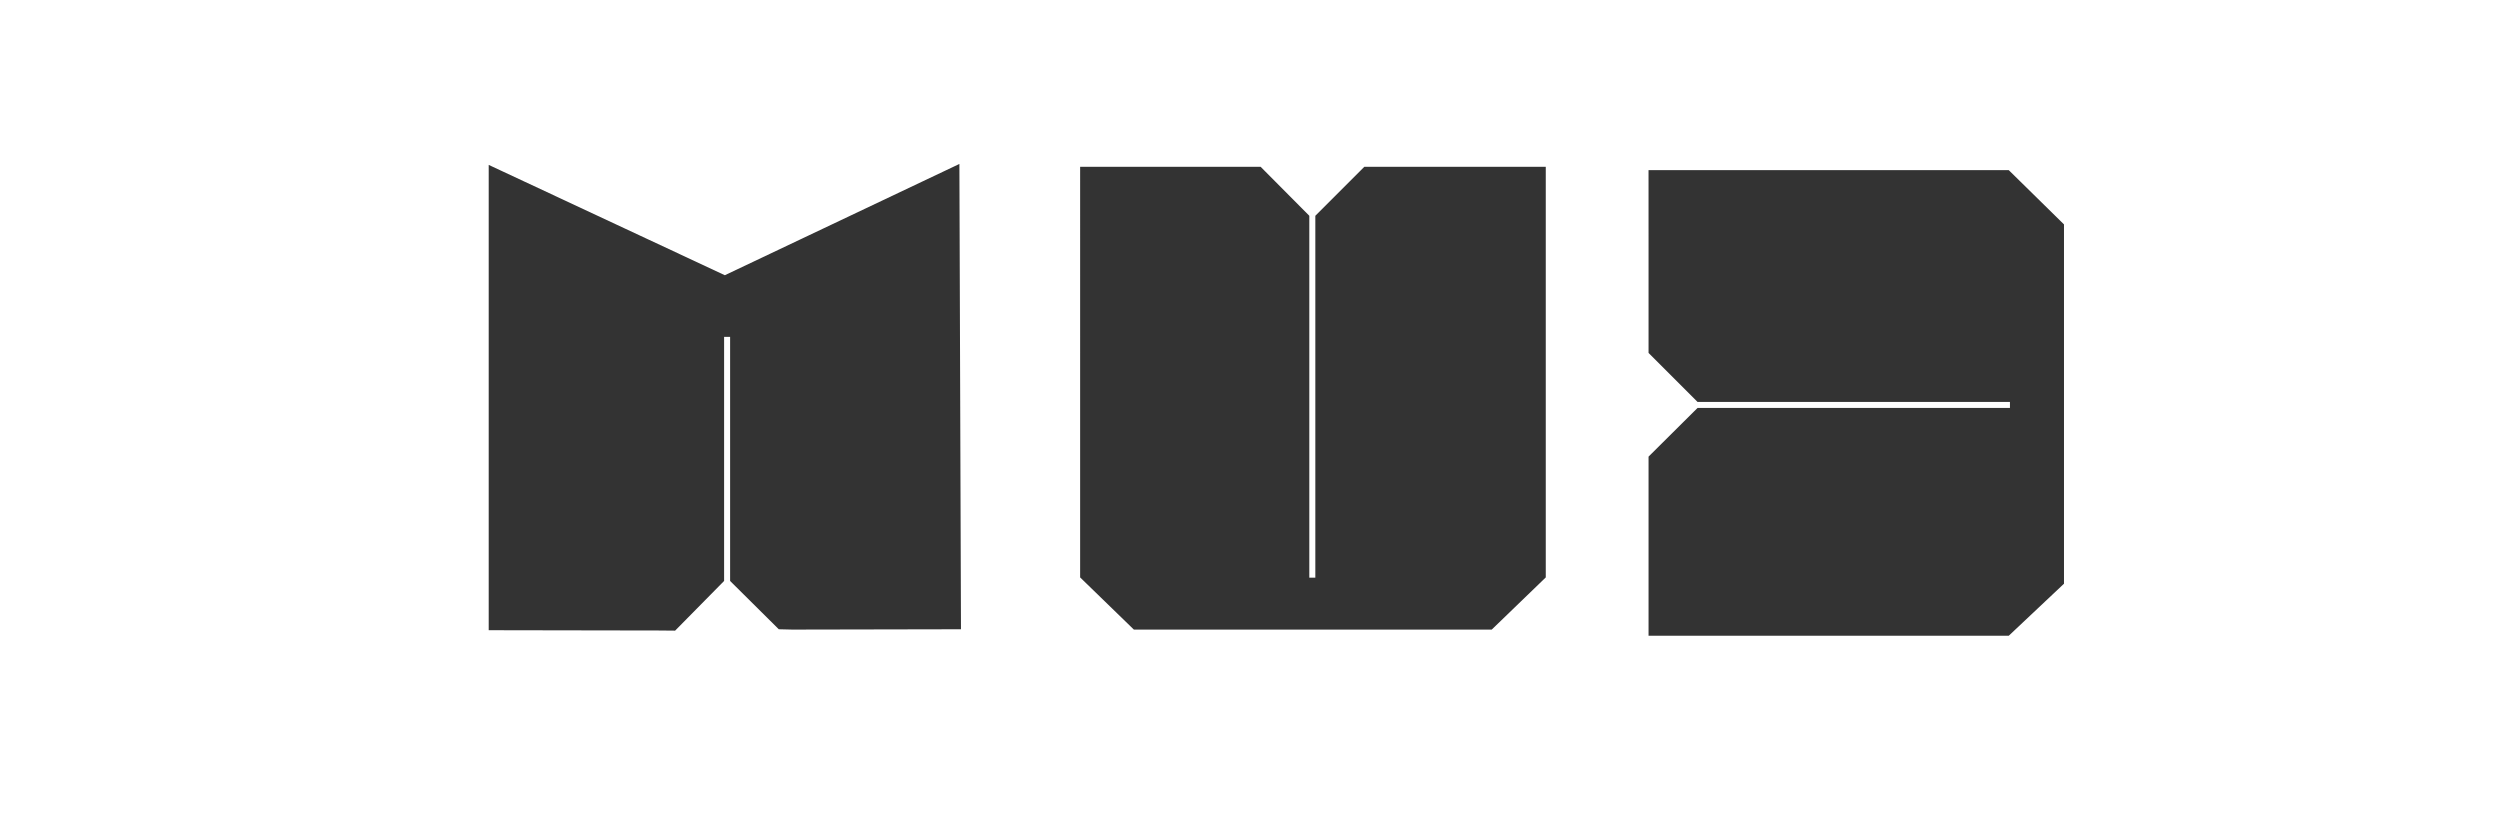 <svg xmlns="http://www.w3.org/2000/svg" width="240" height="80" viewBox="0 50 240 80"><path fill="#333" d="M63.236 110.528l-16.32-.028V65.83l22.669 10.591 22.517-10.682.152 44.67-16.19.032-1.3-.032-4.673-4.637V82.339h-.577v23.433l-4.703 4.77-1.575-.014zm85.158-44.515v39.419l-5.188 5.009h-34.354l-5.159-5.009V66.013h17.328l4.673 4.702v34.743h.578V70.715l4.703-4.702h17.419zm9.867 44.951V93.836l4.703-4.673h29.991v-.577h-29.991l-4.703-4.703V66.464s-.002 14.739-.002-.13h34.582l5.302 5.21v34.492l-5.302 4.995h-34.582"/></svg>